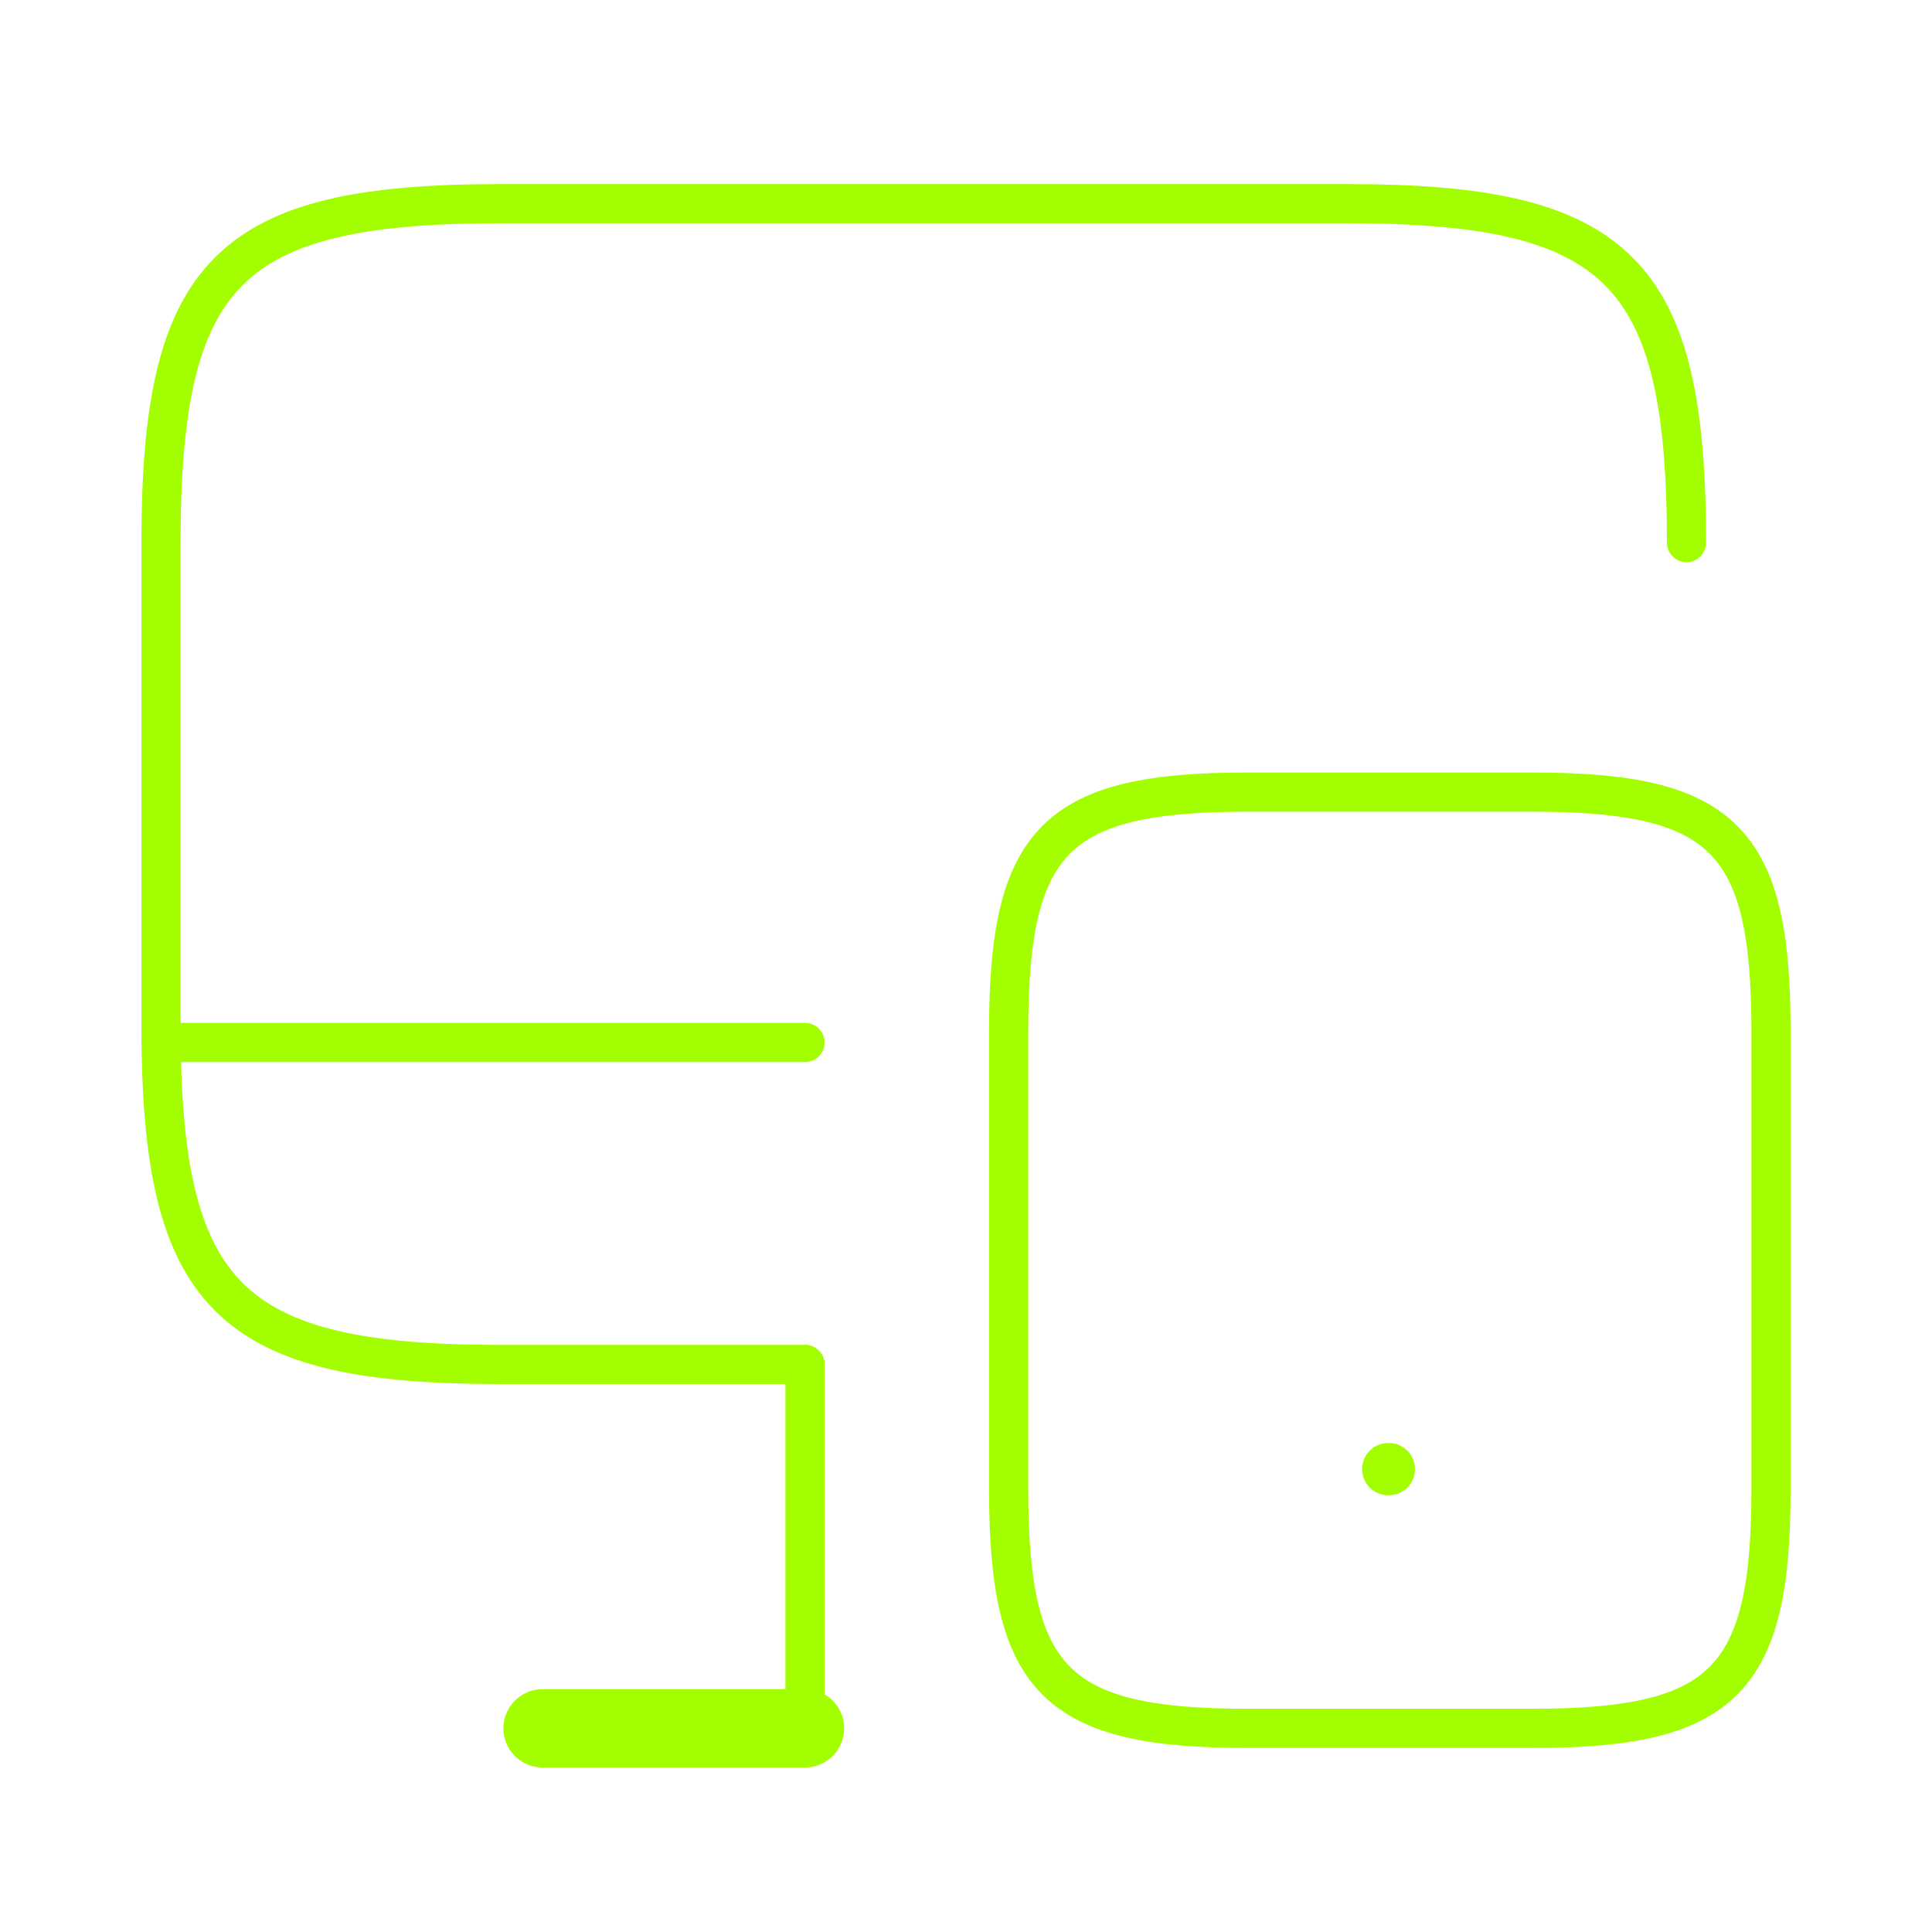 <svg width="74" height="74" viewBox="0 0 74 74" fill="none" xmlns="http://www.w3.org/2000/svg">
<path d="M30.833 52.262H19.147C8.757 52.262 6.167 49.672 6.167 39.282V20.782C6.167 10.391 8.757 7.801 19.147 7.801H51.615C62.006 7.801 64.596 10.391 64.596 20.782" stroke="#A3FF00" stroke-width="1.5" stroke-linecap="round" stroke-linejoin="round"/>
<path d="M30.834 66.199V52.263" stroke="#A3FF00" stroke-width="1.5" stroke-linecap="round" stroke-linejoin="round"/>
<path d="M6.167 39.929H30.833" stroke="#A3FF00" stroke-width="1.5" stroke-linecap="round" stroke-linejoin="round"/>
<path d="M20.782 66.199H30.833" stroke="#A3FF00" stroke-width="3" stroke-linecap="round" stroke-linejoin="round"/>
<path d="M67.833 39.467V57.072C67.833 64.38 66.014 66.199 58.707 66.199H47.761C40.453 66.199 38.634 64.38 38.634 57.072V39.467C38.634 32.159 40.453 30.34 47.761 30.34H58.707C66.014 30.34 67.833 32.159 67.833 39.467Z" stroke="#A3FF00" stroke-width="1.5" stroke-linecap="round" stroke-linejoin="round"/>
<path d="M53.171 56.271H53.198" stroke="#A3FF00" stroke-width="2" stroke-linecap="round" stroke-linejoin="round"/>
</svg>
